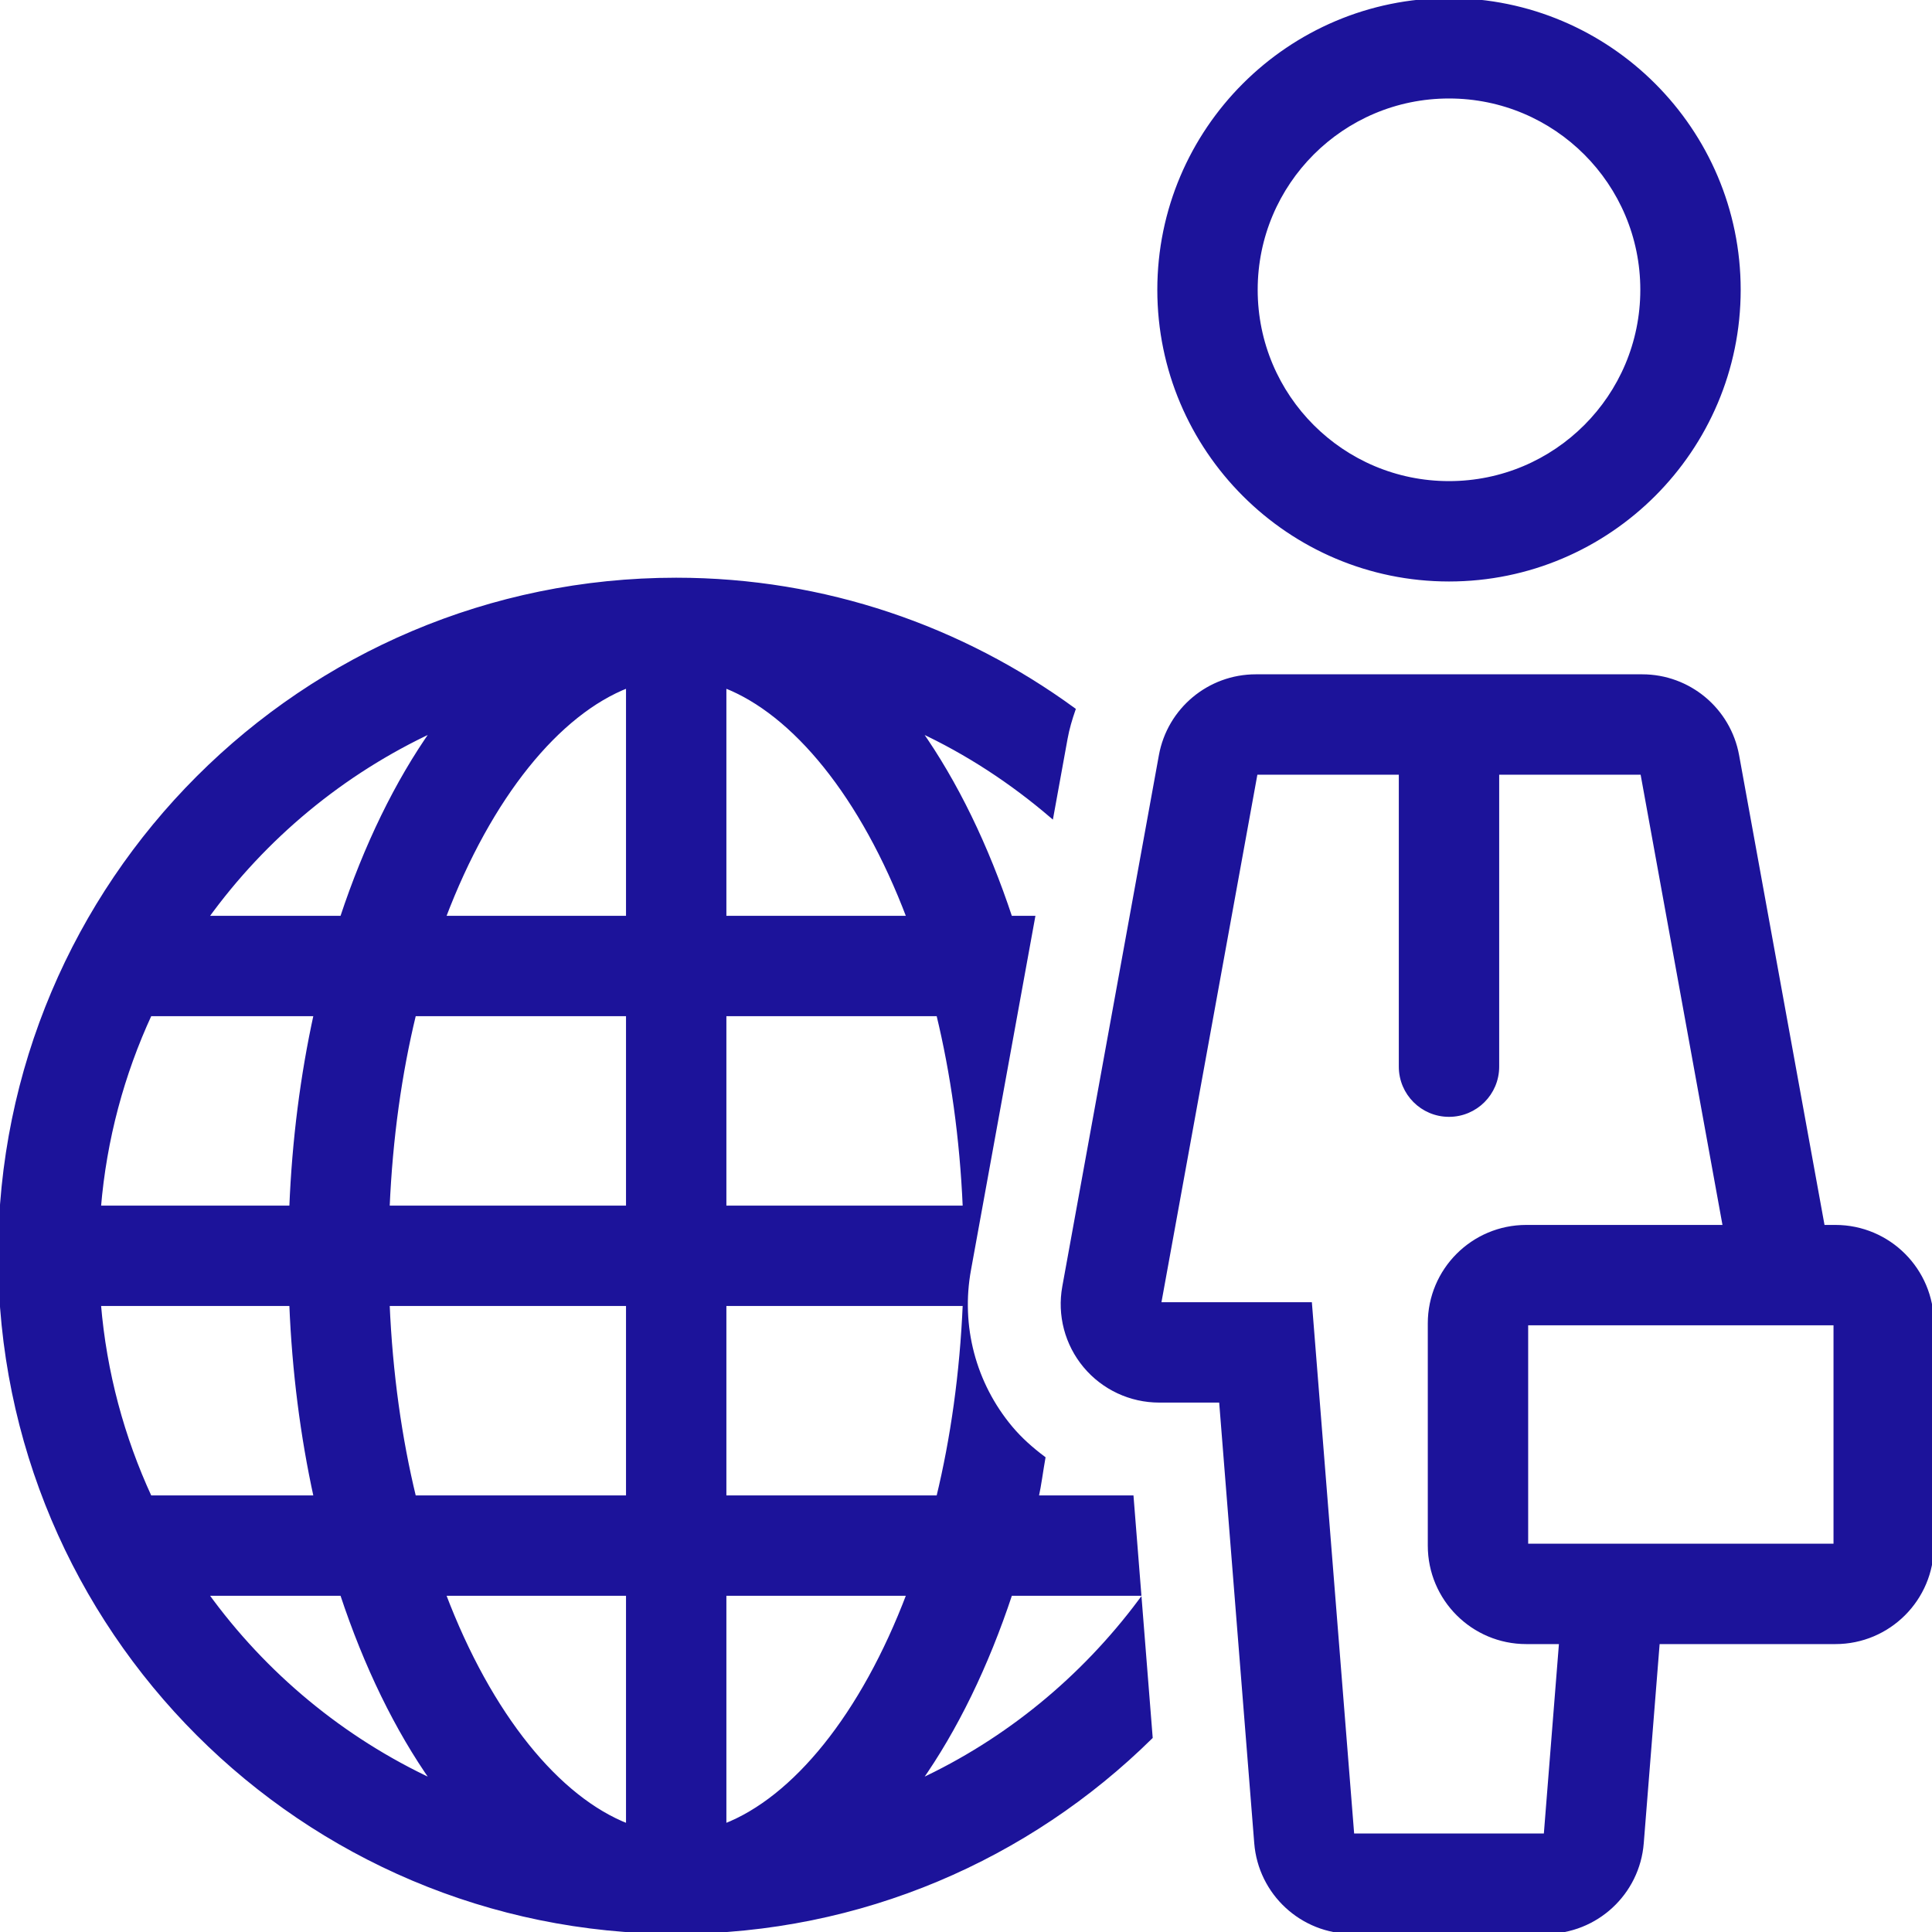 <!DOCTYPE svg PUBLIC "-//W3C//DTD SVG 1.1//EN" "http://www.w3.org/Graphics/SVG/1.1/DTD/svg11.dtd">
<!-- Uploaded to: SVG Repo, www.svgrepo.com, Transformed by: SVG Repo Mixer Tools -->
<svg fill="#1c139a" height="800px" width="800px" version="1.1" id="Layer_1" xmlns="http://www.w3.org/2000/svg" xmlns:xlink="http://www.w3.org/1999/xlink" viewBox="0 0 512 512" xml:space="preserve" stroke="#1c139a">
<g id="SVGRepo_bgCarrier" stroke-width="0"/>
<g id="SVGRepo_tracerCarrier" stroke-linecap="round" stroke-linejoin="round"/>
<g id="SVGRepo_iconCarrier"> <g> <g> <path d="M384,0c-42.351,0-76.8,34.449-76.8,76.8c0,42.351,34.449,76.8,76.8,76.8s76.8-34.449,76.8-76.8 C460.8,34.449,426.351,0,384,0z M384,128c-28.279,0-51.2-22.921-51.2-51.2s22.921-51.2,51.2-51.2c28.279,0,51.2,22.921,51.2,51.2 S412.279,128,384,128z"/> </g> </g> <g> <g> <path d="M302.106,424.346c-15.215,20.369-35.226,36.907-58.522,47.718c9.719-13.773,17.903-30.626,24.209-49.664h34.159 l-2.031-25.6h-25.165c0.734-3.354,1.169-6.946,1.783-10.394c-3.132-2.355-6.101-4.958-8.67-8.03 c-9.754-11.648-13.798-26.974-11.025-41.975l16.956-93.201h-6.016c-6.298-19.038-14.49-35.891-24.209-49.664 c12.792,5.939,24.533,13.67,35.115,22.724l3.746-20.608c0.478-2.628,1.229-5.137,2.082-7.603 C254.942,166.477,218.615,153.6,179.2,153.6C80.23,153.6,0,233.83,0,332.8S80.23,512,179.2,512 c49.024,0,93.406-19.729,125.764-51.618L302.106,424.346z M114.816,193.536c-9.719,13.773-17.903,30.626-24.209,49.664H54.699 C70.084,221.884,90.752,204.706,114.816,193.536z M39.748,268.8h43.895c-3.524,16.094-5.751,33.263-6.477,51.2H26.249 C27.759,301.841,32.452,284.621,39.748,268.8z M39.748,396.8c-7.296-15.821-11.989-33.041-13.5-51.2h50.918 c0.725,17.937,2.953,35.106,6.477,51.2H39.748z M54.699,422.4h35.908c6.298,19.038,14.49,35.891,24.209,49.664 C90.752,460.894,70.084,443.716,54.699,422.4z M166.4,483.806c-18.415-7.134-36.54-29.082-48.777-61.406H166.4V483.806z M166.4,396.8h-56.627c-3.772-15.556-6.221-32.734-7.014-51.2H166.4V396.8z M166.4,320h-63.642 c0.794-18.466,3.243-35.644,7.014-51.2H166.4V320z M166.4,243.2h-48.777c12.245-32.316,30.37-54.263,48.777-61.406V243.2z M192,181.794c18.415,7.134,36.54,29.082,48.777,61.406H192V181.794z M192,268.8h56.627c3.772,15.556,6.221,32.734,7.014,51.2H192 V268.8z M192,345.6h63.642c-0.794,18.466-3.243,35.644-7.014,51.2H192V345.6z M192,483.806V422.4h48.777 C228.54,454.716,210.415,476.664,192,483.806z"/> </g> </g> <g> <g> <path d="M486.4,325.12h-3.302L460.39,200.226c-2.219-12.177-12.817-21.026-25.19-21.026H332.8 c-12.373,0-22.972,8.849-25.19,21.026l-25.6,140.8c-1.357,7.467,0.666,15.155,5.53,20.983c4.864,5.828,12.066,9.19,19.661,9.19 h16.358l9.327,117.231C333.943,501.734,345.045,512,358.4,512h51.2c13.355,0,24.465-10.266,25.515-23.569l4.241-53.231H486.4 c14.14,0,25.6-11.46,25.6-25.6v-58.88C512,336.58,500.54,325.12,486.4,325.12z M409.6,486.4h-51.2l-11.204-140.8H307.2l25.6-140.8 h38.4v77.875c0,7.074,5.726,12.8,12.8,12.8c7.074,0,12.8-5.726,12.8-12.8V204.8h38.4l21.871,120.32H404.48 c-14.14,0-25.6,11.46-25.6,25.6v58.88c0,14.14,11.46,25.6,25.6,25.6h9.19L409.6,486.4z M486.4,409.6h-81.92v-58.88h81.92V409.6z"/> </g> </g> </g>
</svg>